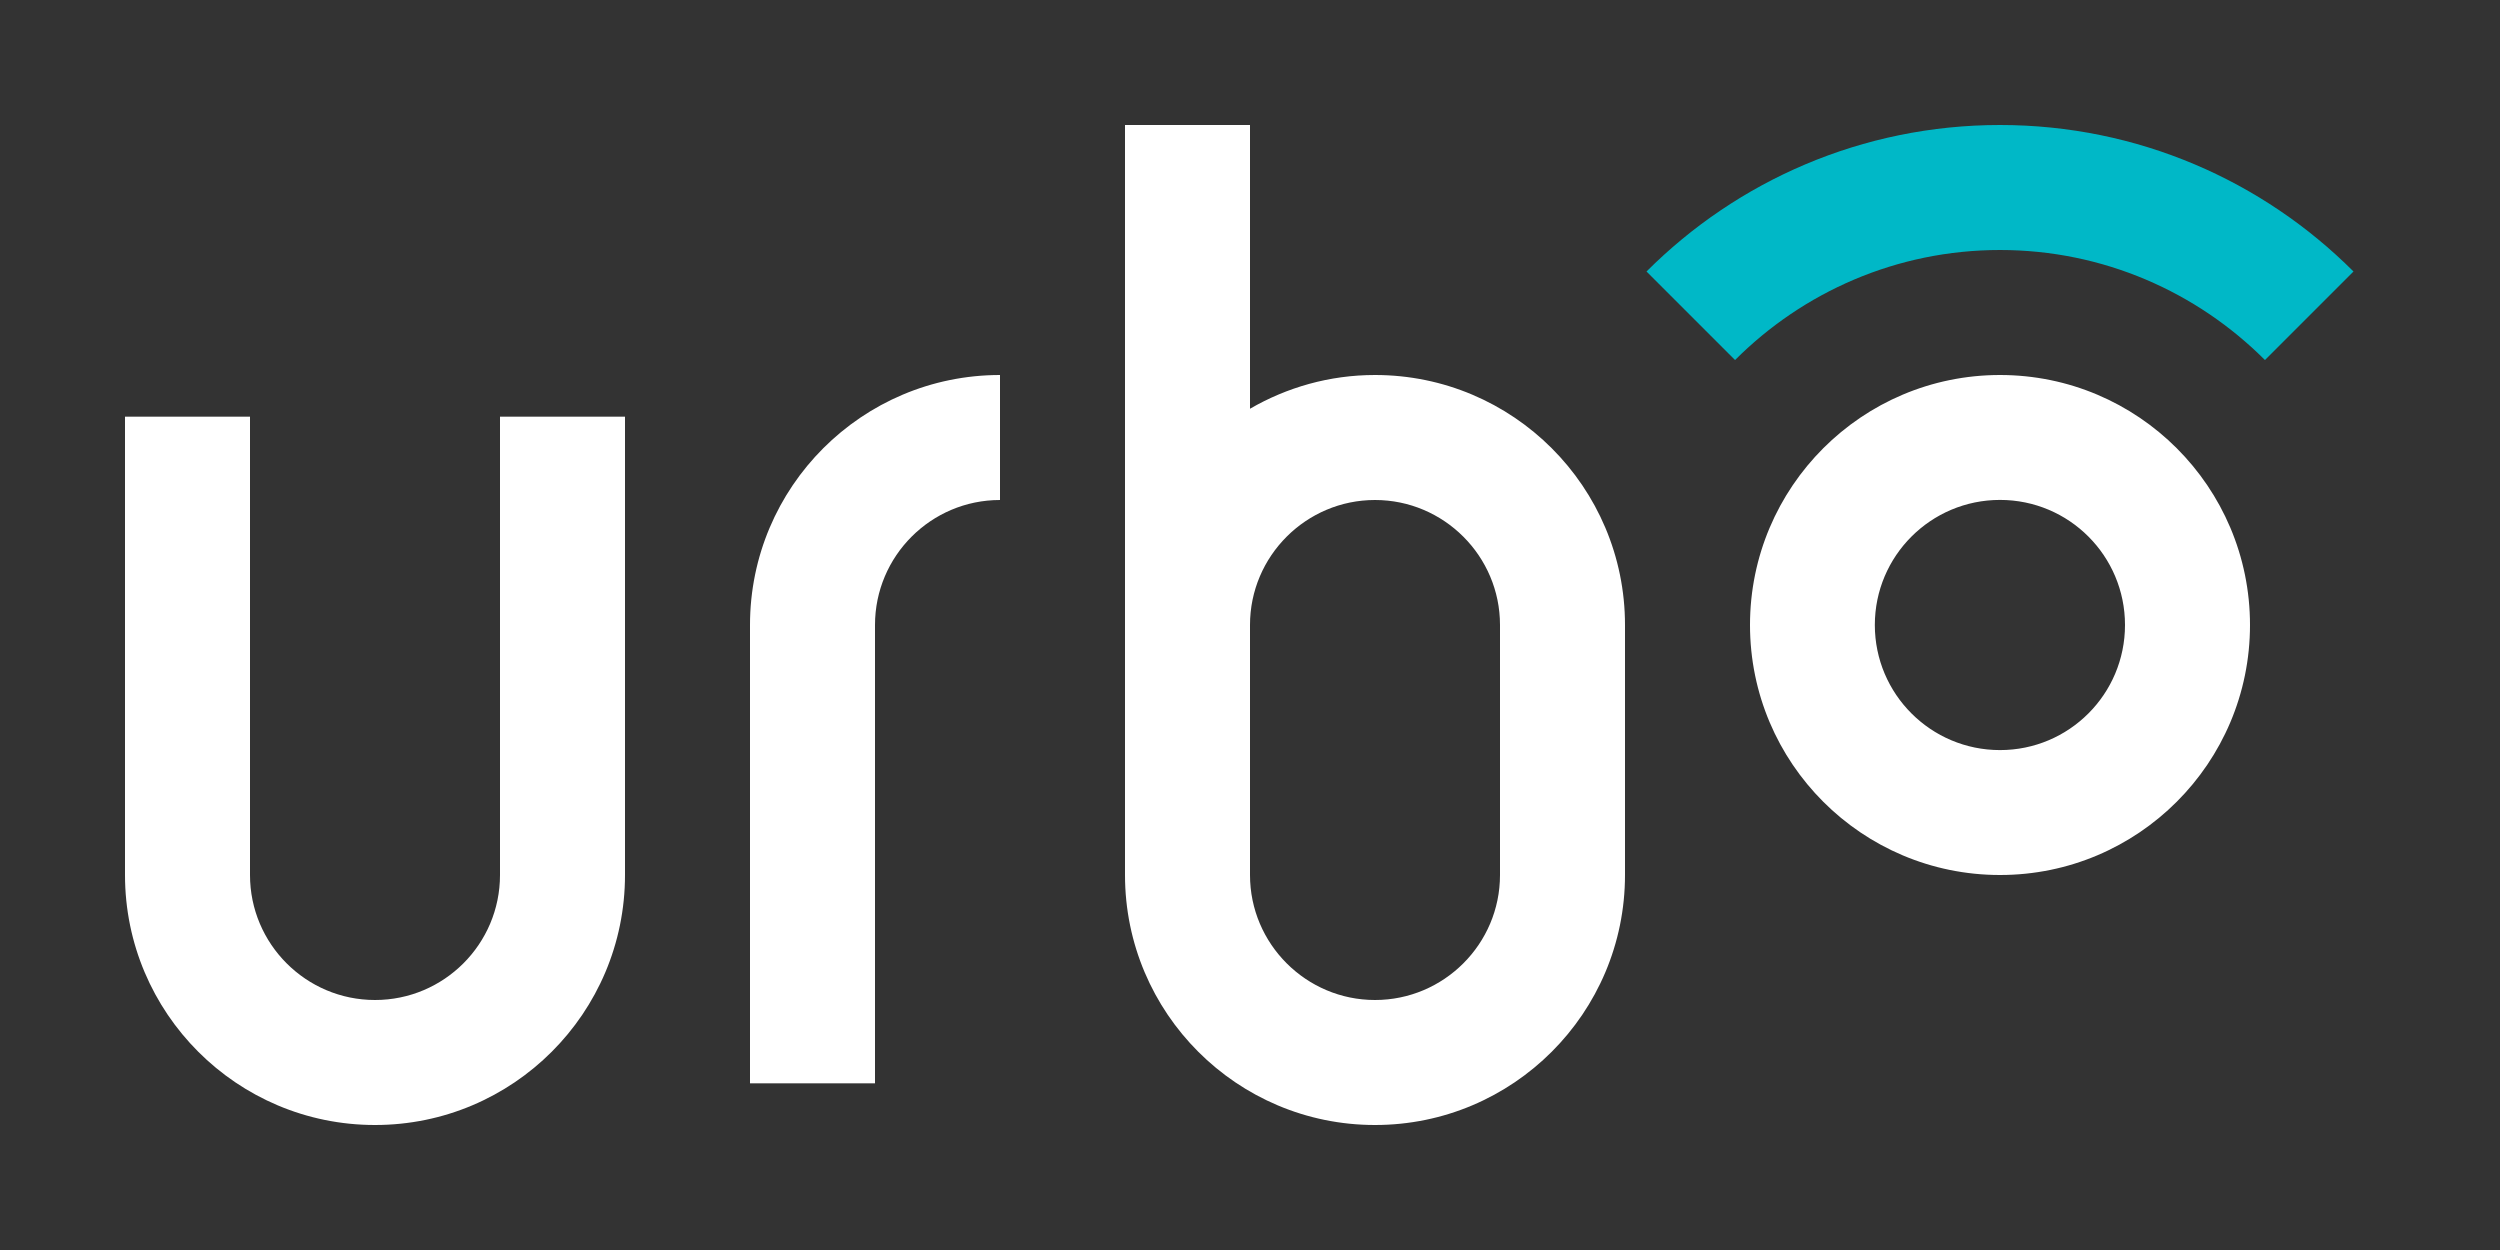 <?xml version="1.0" encoding="utf-8"?>
<!-- Generator: Adobe Illustrator 16.0.0, SVG Export Plug-In . SVG Version: 6.00 Build 0)  -->
<!DOCTYPE svg PUBLIC "-//W3C//DTD SVG 1.0//EN" "http://www.w3.org/TR/2001/REC-SVG-20010904/DTD/svg10.dtd">
<svg version="1.0" id="Layer_1" xmlns="http://www.w3.org/2000/svg" xmlns:xlink="http://www.w3.org/1999/xlink" x="0px" y="0px"
	 width="60px" height="30px" viewBox="0 0 60 30" enable-background="new 0 0 60 30" xml:space="preserve">
<rect x="0" y="0" width="60" height="30" fill="#333333" stroke="none"/>
<g>
	<g>
		<path fill="#FFFFFF" d="M33,9c-1.094,0-2.117,0.298-3,0.81V3h-3v18c0,3.312,2.688,6,6,6c3.312,0,6-2.688,6-6v-6
			C39,11.688,36.312,9,33,9 M36,21c0,1.656-1.348,3-3,3s-3-1.346-3-3v-6c0-1.654,1.348-3,3-3s3,1.346,3,3V21z M12,21
			c0,1.656-1.344,3-3,3s-3-1.346-3-3V10H3v11c0,3.312,2.688,6,6,6s6-2.688,6-6V10h-3V21z M18,15v11h3V15c0-1.654,1.344-3,3-3V9
			C20.688,9,18,11.688,18,15 M48,9c-3.312,0-6,2.688-6,6c0,3.312,2.688,6,6,6s6-2.688,6-6C54,11.688,51.312,9,48,9 M48,18.002
			c-1.658,0-3.004-1.344-3.004-3.002s1.346-3.002,3.004-3.002s3,1.344,3,3.002S49.658,18.002,48,18.002"/>
		<path fill="#00B8C7" d="M48,3c-3.312,0-6.312,1.344-8.484,3.516l2.125,2.125C43.27,7.01,45.52,6,48,6s4.73,1.01,6.359,2.641
			l2.125-2.125C54.312,4.344,51.312,3,48,3"/>
	</g>
</g>
</svg>
